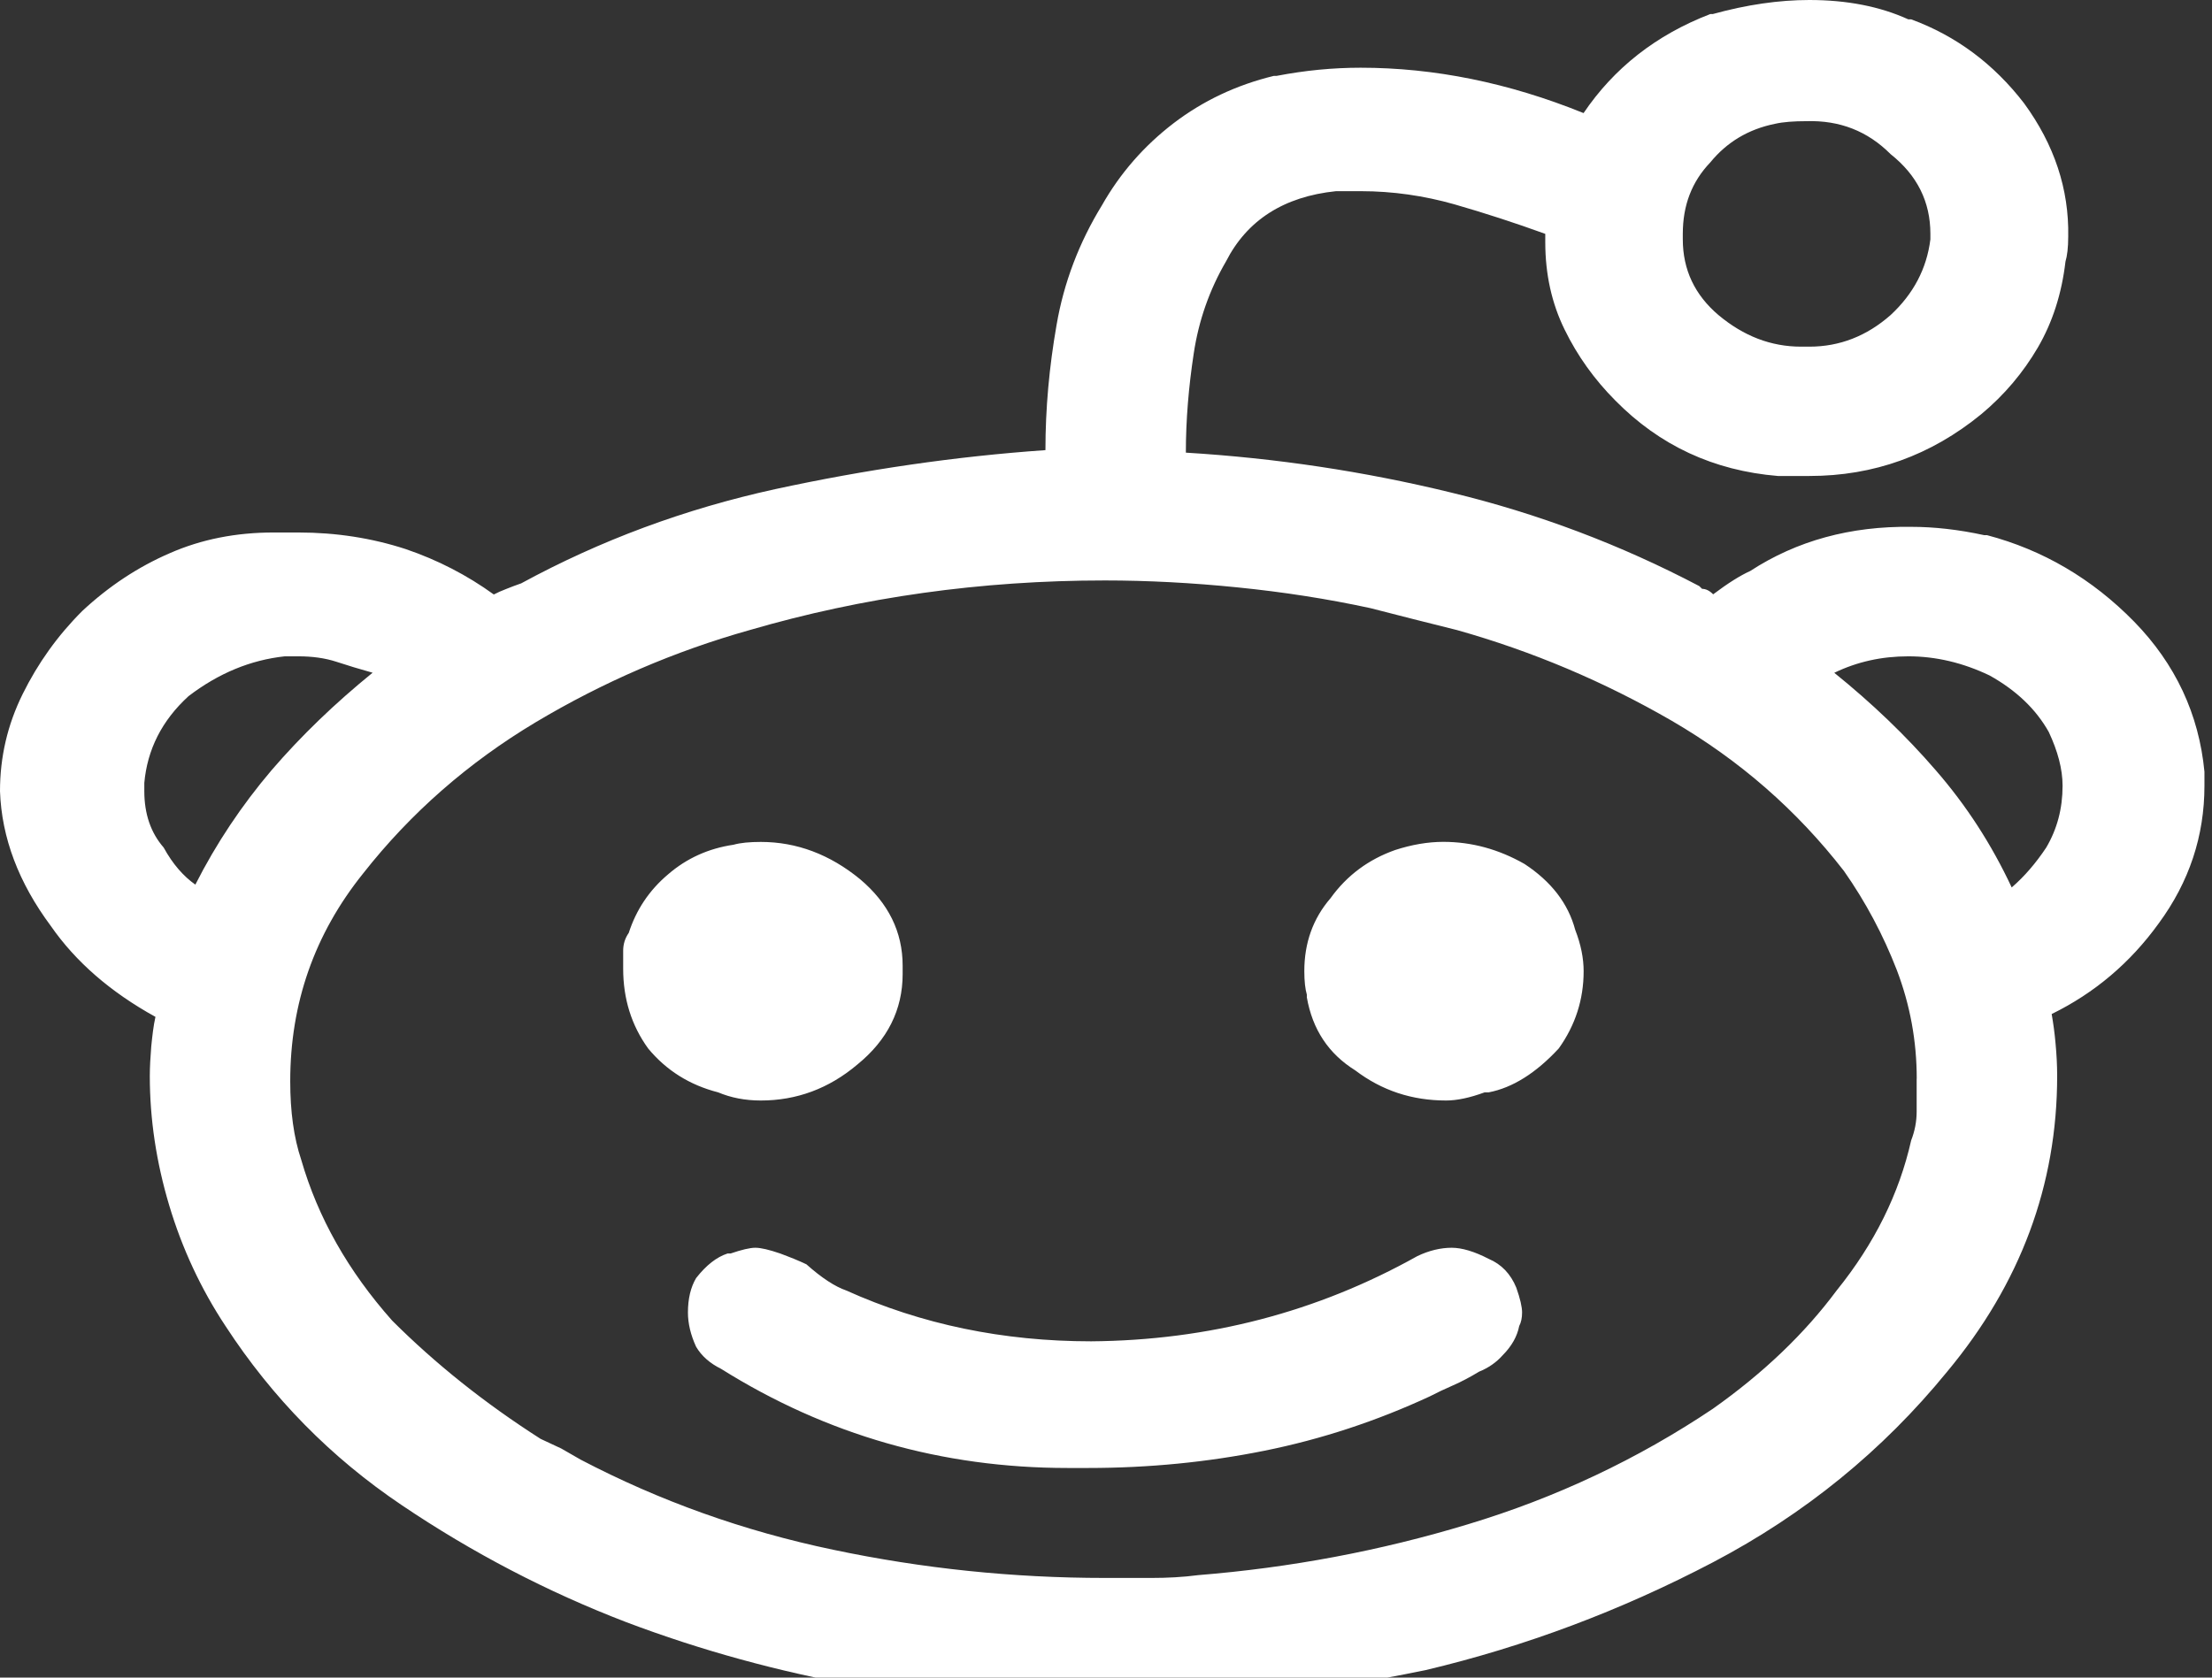 <?xml version="1.0" encoding="UTF-8" standalone="no"?>
<svg width="29px" height="22px" viewBox="0 0 29 22" version="1.1" xmlns="http://www.w3.org/2000/svg" xmlns:xlink="http://www.w3.org/1999/xlink" xmlns:sketch="http://www.bohemiancoding.com/sketch/ns">
    <rect x="0" y="0" width="29" height="22" fill="#333333" stroke="none"/>
    <!-- Generator: Sketch 3.0.4 (8054) - http://www.bohemiancoding.com/sketch -->
    <title>Slice 2</title>
    <desc>Created with Sketch.</desc>
    <defs></defs>
    <g id="Page-1" stroke="none" stroke-width="1" fill="none" fill-rule="evenodd" sketch:type="MSPage">
        <g id="reddit1" sketch:type="MSLayerGroup" fill="#FFFFFF">
            <path d="M28.901,10.121 L28.901,10.304 C28.901,10.964 28.701,11.565 28.303,12.107 C27.929,12.626 27.461,13.022 26.898,13.298 C26.919,13.417 26.937,13.546 26.949,13.685 C26.962,13.825 26.97,13.963 26.97,14.11 C26.97,15.541 26.489,16.833 25.527,17.989 C24.683,19.023 23.662,19.855 22.459,20.487 C21.255,21.118 20,21.591 18.689,21.902 C17.979,22.048 17.273,22.164 16.566,22.255 C15.864,22.346 15.158,22.392 14.449,22.392 C13.367,22.392 12.302,22.297 11.255,22.11 C10.211,21.923 9.194,21.645 8.208,21.272 C7.174,20.875 6.193,20.363 5.268,19.739 C4.339,19.114 3.571,18.332 2.958,17.392 C2.633,16.901 2.387,16.371 2.218,15.806 C2.049,15.24 1.964,14.676 1.964,14.111 C1.964,13.99 1.972,13.862 1.983,13.722 C1.997,13.584 2.011,13.455 2.038,13.335 C1.448,13.01 0.99,12.61 0.667,12.144 C0.245,11.577 0.021,10.986 0,10.375 C0,9.93 0.097,9.507 0.297,9.102 C0.496,8.699 0.755,8.335 1.08,8.011 C1.428,7.687 1.81,7.434 2.227,7.254 C2.641,7.072 3.095,6.983 3.586,6.983 L3.623,6.983 L3.912,6.983 C4.406,6.983 4.874,7.056 5.317,7.2 C5.74,7.344 6.124,7.543 6.474,7.796 C6.52,7.772 6.575,7.747 6.636,7.724 C6.695,7.7 6.761,7.675 6.833,7.65 C7.87,7.086 8.976,6.675 10.161,6.415 C11.347,6.158 12.528,5.985 13.706,5.903 C13.706,5.359 13.755,4.814 13.852,4.261 C13.947,3.708 14.146,3.183 14.447,2.692 C14.687,2.269 15,1.912 15.386,1.616 C15.77,1.323 16.207,1.115 16.701,0.995 L16.737,0.995 C17.111,0.923 17.475,0.888 17.838,0.888 C18.802,0.888 19.776,1.084 20.761,1.483 C21.158,0.896 21.708,0.459 22.423,0.184 L22.456,0.184 C22.901,0.061 23.324,0 23.721,0 C24.215,0 24.648,0.085 25.019,0.254 L25.057,0.254 C25.644,0.47 26.138,0.837 26.536,1.354 C26.932,1.896 27.127,2.48 27.115,3.103 C27.115,3.249 27.101,3.357 27.079,3.43 C27.03,3.85 26.91,4.225 26.717,4.557 C26.524,4.887 26.278,5.179 25.977,5.43 C25.314,5.973 24.564,6.242 23.722,6.242 L23.309,6.242 C22.465,6.172 21.757,5.841 21.178,5.253 C20.902,4.976 20.68,4.665 20.513,4.323 C20.344,3.979 20.259,3.597 20.259,3.177 L20.259,3.067 C19.863,2.923 19.466,2.794 19.066,2.679 C18.671,2.567 18.26,2.507 17.841,2.507 L17.516,2.507 C16.83,2.578 16.349,2.888 16.073,3.429 C15.857,3.8 15.715,4.203 15.65,4.637 C15.584,5.071 15.547,5.503 15.547,5.936 C16.731,6.008 17.886,6.182 19.023,6.459 C20.16,6.733 21.248,7.144 22.278,7.686 L22.315,7.722 C22.362,7.722 22.413,7.745 22.46,7.794 C22.654,7.648 22.815,7.547 22.946,7.488 C23.557,7.09 24.262,6.898 25.058,6.909 C25.359,6.909 25.678,6.945 26.014,7.018 L26.05,7.018 C26.781,7.211 27.427,7.588 27.98,8.153 C28.52,8.707 28.829,9.365 28.901,10.121 L28.901,10.121 Z M4.885,8.822 C4.716,8.775 4.558,8.727 4.409,8.678 C4.259,8.629 4.092,8.607 3.913,8.607 L3.767,8.607 L3.733,8.607 C3.288,8.655 2.867,8.827 2.471,9.13 C2.119,9.452 1.931,9.833 1.892,10.267 L1.892,10.375 C1.892,10.675 1.977,10.921 2.146,11.115 C2.264,11.331 2.405,11.491 2.561,11.601 C2.835,11.06 3.17,10.56 3.559,10.102 C3.951,9.646 4.395,9.22 4.885,8.822 L4.885,8.822 Z M25.129,14.146 C25.129,13.652 25.042,13.178 24.867,12.719 C24.69,12.263 24.461,11.83 24.174,11.421 C23.556,10.625 22.81,9.972 21.917,9.452 C21.026,8.937 20.089,8.541 19.103,8.263 L18.525,8.118 L17.966,7.975 C17.403,7.853 16.821,7.763 16.225,7.703 C15.631,7.643 15.05,7.612 14.487,7.612 C12.861,7.612 11.309,7.831 9.831,8.262 C8.843,8.54 7.911,8.942 7.024,9.471 C6.14,10 5.385,10.66 4.761,11.454 C4.122,12.25 3.805,13.157 3.805,14.18 C3.805,14.577 3.852,14.919 3.949,15.209 C4.168,15.967 4.564,16.668 5.142,17.319 C5.708,17.884 6.353,18.4 7.087,18.869 L7.359,18.996 L7.613,19.142 C8.647,19.683 9.749,20.078 10.922,20.323 C12.094,20.57 13.282,20.693 14.486,20.693 L15.098,20.693 C15.299,20.693 15.507,20.683 15.71,20.656 C16.913,20.559 18.093,20.339 19.246,19.989 C20.4,19.641 21.471,19.135 22.457,18.474 C23.12,18.005 23.66,17.488 24.08,16.922 C24.575,16.309 24.899,15.653 25.056,14.955 C25.103,14.835 25.128,14.708 25.128,14.577 L25.128,14.146 L25.129,14.146 Z M9.415,14.325 C9.584,14.396 9.769,14.432 9.975,14.432 C10.443,14.432 10.866,14.276 11.238,13.962 C11.636,13.639 11.834,13.241 11.834,12.774 L11.834,12.736 L11.834,12.664 C11.834,12.221 11.647,11.842 11.275,11.529 C10.879,11.204 10.443,11.041 9.975,11.041 C9.83,11.041 9.708,11.052 9.616,11.078 C9.291,11.126 9.004,11.254 8.759,11.466 C8.51,11.676 8.341,11.932 8.243,12.234 C8.194,12.304 8.17,12.383 8.17,12.467 L8.17,12.703 C8.17,13.099 8.279,13.447 8.497,13.749 C8.736,14.038 9.041,14.229 9.415,14.325 L9.415,14.325 Z M19.518,16.509 C19.329,16.411 19.165,16.363 19.032,16.363 C18.889,16.363 18.735,16.399 18.581,16.473 C17.271,17.206 15.844,17.578 14.305,17.59 C13.151,17.59 12.08,17.368 11.094,16.923 C10.951,16.874 10.775,16.761 10.572,16.58 C10.523,16.556 10.47,16.534 10.411,16.509 C10.35,16.485 10.288,16.46 10.228,16.438 C10.085,16.389 9.976,16.363 9.903,16.363 C9.832,16.363 9.722,16.389 9.579,16.438 L9.539,16.438 C9.395,16.485 9.259,16.591 9.126,16.761 C9.055,16.881 9.019,17.032 9.019,17.212 C9.019,17.356 9.055,17.506 9.126,17.661 C9.198,17.783 9.308,17.879 9.452,17.95 C10.835,18.817 12.348,19.251 13.997,19.251 L14.266,19.251 C15.06,19.251 15.831,19.175 16.576,19.025 C17.322,18.875 18.046,18.636 18.743,18.313 C18.838,18.264 18.94,18.215 19.051,18.167 C19.158,18.12 19.273,18.06 19.391,17.988 C19.514,17.938 19.617,17.867 19.702,17.771 C19.82,17.652 19.891,17.524 19.917,17.39 C19.942,17.343 19.955,17.284 19.955,17.211 C19.955,17.14 19.93,17.03 19.879,16.886 C19.805,16.706 19.685,16.58 19.518,16.509 L19.518,16.509 Z M20.652,12.195 C20.727,12.388 20.762,12.569 20.762,12.736 C20.762,13.109 20.652,13.447 20.436,13.749 C20.137,14.072 19.83,14.265 19.517,14.325 L19.464,14.325 C19.271,14.396 19.102,14.432 18.959,14.432 C18.51,14.432 18.116,14.301 17.768,14.037 C17.418,13.819 17.207,13.501 17.133,13.079 L17.133,13.043 C17.112,12.972 17.1,12.867 17.1,12.735 C17.1,12.363 17.215,12.044 17.443,11.78 C17.659,11.479 17.943,11.27 18.291,11.147 C18.507,11.077 18.719,11.04 18.922,11.04 C19.296,11.04 19.65,11.138 19.987,11.33 C20.337,11.56 20.559,11.847 20.652,12.195 L20.652,12.195 Z M22.062,3.067 L22.062,3.138 C22.062,3.536 22.218,3.867 22.53,4.132 C22.859,4.407 23.217,4.546 23.613,4.546 L23.721,4.546 C24.119,4.546 24.473,4.407 24.786,4.132 C25.085,3.855 25.26,3.524 25.308,3.138 L25.308,3.067 C25.308,2.646 25.135,2.298 24.786,2.021 C24.485,1.719 24.119,1.576 23.684,1.589 C23.517,1.589 23.378,1.599 23.269,1.624 C22.92,1.695 22.639,1.865 22.424,2.128 C22.179,2.384 22.062,2.693 22.062,3.067 L22.062,3.067 Z M27.041,10.304 C27.041,10.086 26.978,9.851 26.86,9.599 C26.691,9.298 26.432,9.052 26.084,8.858 C25.735,8.691 25.38,8.607 25.019,8.607 C24.67,8.607 24.348,8.678 24.048,8.823 C24.54,9.22 24.986,9.646 25.38,10.103 C25.778,10.561 26.109,11.071 26.374,11.638 C26.543,11.492 26.691,11.318 26.826,11.116 C26.97,10.872 27.041,10.603 27.041,10.304 L27.041,10.304 Z" id="Shape" sketch:type="MSShapeGroup"></path>
        </g>
    </g>
</svg>